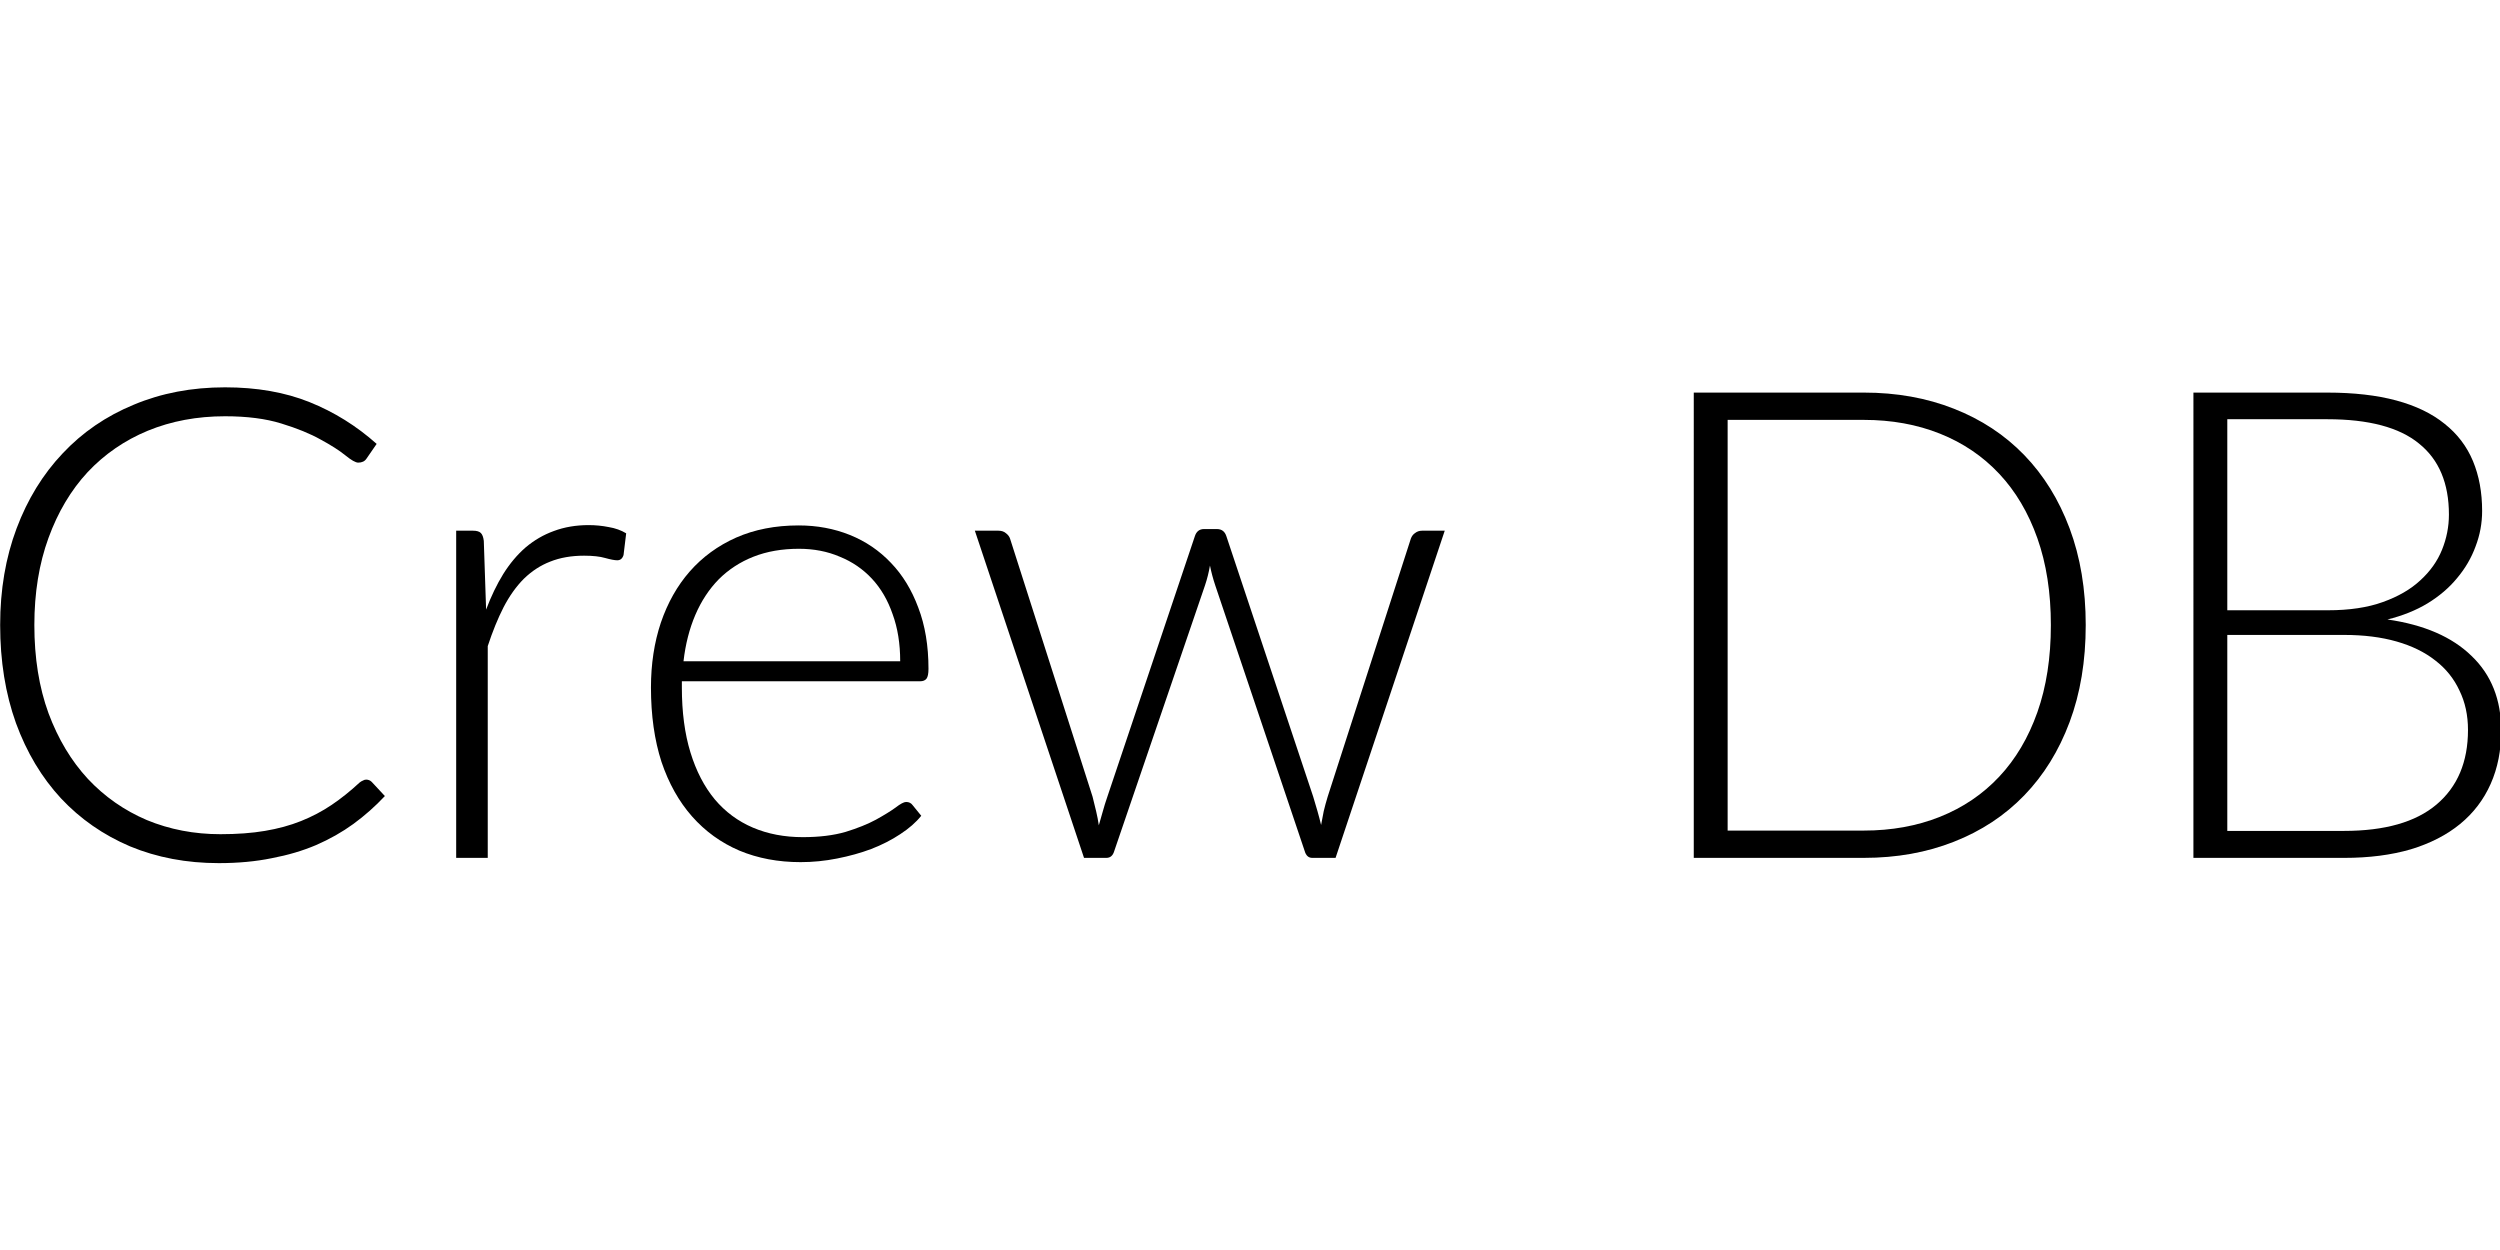 <?xml version="1.0" encoding="UTF-8" standalone="no"?>
<!-- Created with Inkscape (http://www.inkscape.org/) -->

<svg
   xmlns:dc="http://purl.org/dc/elements/1.1/"
   xmlns:cc="http://creativecommons.org/ns#"
   xmlns:rdf="http://www.w3.org/1999/02/22-rdf-syntax-ns#"
   xmlns:svg="http://www.w3.org/2000/svg"
   xmlns="http://www.w3.org/2000/svg"
   xmlns:sodipodi="http://sodipodi.sourceforge.net/DTD/sodipodi-0.dtd"
   xmlns:inkscape="http://www.inkscape.org/namespaces/inkscape"
   width="600"
   height="300"
   viewBox="0 0 158.75 79.375"
   version="1.1"
   id="svg8"
   sodipodi:docname="logo.svg"
   inkscape:export-filename="/home/jakob/Code/crew-db/static/img/logo.png"
   inkscape:export-xdpi="600"
   inkscape:export-ydpi="600"
   inkscape:version="0.92.4 5da689c313, 2019-01-14">
  <defs
     id="defs2" />
  <sodipodi:namedview
     id="base"
     pagecolor="#ffffff"
     bordercolor="#666666"
     borderopacity="1.0"
     inkscape:pageopacity="0.0"
     inkscape:pageshadow="2"
     inkscape:zoom="1.0735751"
     inkscape:cx="337.14286"
     inkscape:cy="111.42857"
     inkscape:document-units="mm"
     inkscape:current-layer="layer1"
     showgrid="false"
     units="px"
     inkscape:window-width="2560"
     inkscape:window-height="1406"
     inkscape:window-x="0"
     inkscape:window-y="0"
     inkscape:window-maximized="1" />
  <g
     inkscape:label="Layer 1"
     inkscape:groupmode="layer"
     id="layer1"
     transform="translate(0,-217.625)">
    <g
       aria-label="Member Port"
       transform="matrix(1.044,0,0,1.044,-64.669,161.231)"
       style="font-style:normal;font-variant:normal;font-weight:normal;font-stretch:normal;font-size:40px;line-height:1.25;font-family:Lato;-inkscape-font-specification:'Lato, Normal';font-variant-ligatures:normal;font-variant-caps:normal;font-variant-numeric:normal;font-feature-settings:normal;text-align:start;letter-spacing:0px;word-spacing:0px;writing-mode:lr-tb;text-anchor:start;fill:#000000;fill-opacity:1;stroke:none"
       id="flowRoot815">
      <path
         d="m 84.213,101.436 q 0.2,0 0.34,0.14 l 0.8,0.86 q -0.88,0.94 -1.92,1.7 -1.02,0.74 -2.26,1.28 -1.22,0.52 -2.7,0.8 -1.46,0.3 -3.22,0.3 -2.94,0 -5.4,-1.02 -2.44,-1.04 -4.2,-2.92 -1.76,-1.9 -2.74,-4.58 -0.96,-2.68 -0.96,-5.96 0,-3.22 1,-5.88 1,-2.66 2.8,-4.56 1.8,-1.92 4.32,-2.96 2.52,-1.06 5.56,-1.06 2.9,0 5.14,0.9 2.24,0.9 4.08,2.54 l -0.62,0.9 q -0.16,0.24 -0.5,0.24 -0.24,0 -0.78,-0.44 -0.54,-0.44 -1.5,-0.96 -0.96,-0.54 -2.4,-0.98 -1.42,-0.44 -3.42,-0.44 -2.56,0 -4.7,0.88 -2.12,0.88 -3.66,2.52 -1.52,1.64 -2.38,4 -0.86,2.36 -0.86,5.3 0,3 0.86,5.36 0.88,2.36 2.4,4 1.52,1.62 3.58,2.5 2.08,0.86 4.48,0.86 1.52,0 2.7,-0.2 1.2,-0.2 2.2,-0.6 1,-0.4 1.86,-0.98 0.86,-0.58 1.7,-1.36 0.1,-0.08 0.2,-0.12 0.1,-0.06 0.2,-0.06 z"
         style="font-style:normal;font-variant:normal;font-weight:300;font-stretch:normal;font-size:40px;font-family:Lato;-inkscape-font-specification:'Lato, Light';font-variant-ligatures:normal;font-variant-caps:normal;font-variant-numeric:normal;font-feature-settings:normal;text-align:start;writing-mode:lr-tb;text-anchor:start"
         id="path878" />
      <path
         d="m 91.51,91.096 q 0.46,-1.22 1.04,-2.16 0.6,-0.96 1.36,-1.62 0.78,-0.66 1.72,-1 0.96,-0.36 2.12,-0.36 0.62,0 1.22,0.12 0.6,0.1 1.06,0.38 l -0.16,1.32 q -0.1,0.32 -0.38,0.32 -0.24,0 -0.74,-0.14 -0.48,-0.14 -1.28,-0.14 -1.16,0 -2.06,0.36 -0.88,0.34 -1.6,1.04 -0.7,0.7 -1.24,1.74 -0.52,1.02 -0.96,2.36 v 12.88 h -1.92 V 86.296 h 1.02 q 0.34,0 0.48,0.14 0.14,0.14 0.18,0.48 z"
         style="font-style:normal;font-variant:normal;font-weight:300;font-stretch:normal;font-size:40px;font-family:Lato;-inkscape-font-specification:'Lato, Light';font-variant-ligatures:normal;font-variant-caps:normal;font-variant-numeric:normal;font-feature-settings:normal;text-align:start;writing-mode:lr-tb;text-anchor:start"
         id="path880" />
      <path
         d="m 116.697,94.236 q 0,-1.6 -0.46,-2.86 -0.44,-1.28 -1.26,-2.16 -0.82,-0.88 -1.96,-1.34 -1.12,-0.48 -2.48,-0.48 -1.54,0 -2.76,0.48 -1.22,0.48 -2.12,1.38 -0.88,0.9 -1.42,2.16 -0.54,1.26 -0.72,2.82 z m -13.28,1.22 v 0.38 q 0,2.24 0.52,3.94 0.52,1.7 1.48,2.86 0.96,1.14 2.32,1.72 1.36,0.58 3.04,0.58 1.5,0 2.6,-0.32 1.1,-0.34 1.84,-0.74 0.76,-0.42 1.2,-0.74 0.44,-0.34 0.64,-0.34 0.26,0 0.4,0.2 l 0.52,0.64 q -0.48,0.6 -1.28,1.12 -0.78,0.52 -1.76,0.9 -0.96,0.36 -2.08,0.58 -1.1,0.22 -2.22,0.22 -2.04,0 -3.72,-0.7 -1.68,-0.72 -2.88,-2.08 -1.2,-1.36 -1.86,-3.32 -0.64,-1.98 -0.64,-4.52 0,-2.14 0.6,-3.94 0.62,-1.82 1.76,-3.12 1.16,-1.32 2.82,-2.06 1.68,-0.74 3.8,-0.74 1.68,0 3.12,0.58 1.44,0.58 2.5,1.7 1.06,1.1 1.66,2.72 0.62,1.62 0.62,3.72 0,0.44 -0.12,0.6 -0.12,0.16 -0.4,0.16 z"
         style="font-style:normal;font-variant:normal;font-weight:300;font-stretch:normal;font-size:40px;font-family:Lato;-inkscape-font-specification:'Lato, Light';font-variant-ligatures:normal;font-variant-caps:normal;font-variant-numeric:normal;font-feature-settings:normal;text-align:start;writing-mode:lr-tb;text-anchor:start"
         id="path882" />
      <path
         d="m 149.818,86.296 -6.64,19.9 h -1.42 q -0.34,0 -0.46,-0.42 l -5.44,-16.16 q -0.1,-0.3 -0.18,-0.6 -0.08,-0.3 -0.14,-0.6 -0.1,0.6 -0.3,1.2 l -5.52,16.16 q -0.12,0.42 -0.48,0.42 h -1.36 l -6.64,-19.9 h 1.44 q 0.28,0 0.46,0.16 0.18,0.14 0.24,0.32 l 5.02,15.7 q 0.12,0.46 0.22,0.9 0.1,0.42 0.16,0.84 0.12,-0.42 0.24,-0.84 0.12,-0.44 0.28,-0.9 l 5.32,-15.84 q 0.14,-0.44 0.56,-0.44 h 0.78 q 0.44,0 0.58,0.44 l 5.28,15.84 q 0.14,0.46 0.26,0.88 0.12,0.42 0.22,0.84 0.08,-0.42 0.16,-0.84 0.1,-0.42 0.24,-0.88 l 5.06,-15.7 q 0.08,-0.22 0.26,-0.34 0.18,-0.14 0.42,-0.14 z"
         style="font-style:normal;font-variant:normal;font-weight:300;font-stretch:normal;font-size:40px;font-family:Lato;-inkscape-font-specification:'Lato, Light';font-variant-ligatures:normal;font-variant-caps:normal;font-variant-numeric:normal;font-feature-settings:normal;text-align:start;writing-mode:lr-tb;text-anchor:start"
         id="path884" />
      <path
         d="m 188.805,92.036 q 0,3.28 -0.98,5.9 -0.98,2.62 -2.76,4.46 -1.78,1.84 -4.28,2.82 -2.48,0.98 -5.48,0.98 h -10.34 V 77.896 h 10.34 q 3,0 5.48,0.98 2.5,0.98 4.28,2.82 1.78,1.84 2.76,4.46 0.98,2.62 0.98,5.88 z m -2.12,0 q 0,-2.96 -0.82,-5.28 -0.82,-2.32 -2.32,-3.92 -1.5,-1.6 -3.6,-2.44 -2.1,-0.84 -4.64,-0.84 h -8.28 v 24.98 h 8.28 q 2.54,0 4.64,-0.84 2.1,-0.84 3.6,-2.44 1.5,-1.6 2.32,-3.92 0.82,-2.32 0.82,-5.3 z"
         style="font-style:normal;font-variant:normal;font-weight:300;font-stretch:normal;font-size:40px;font-family:Lato;-inkscape-font-specification:'Lato, Light';font-variant-ligatures:normal;font-variant-caps:normal;font-variant-numeric:normal;font-feature-settings:normal;text-align:start;writing-mode:lr-tb;text-anchor:start"
         id="path886" />
      <path
         d="m 204.516,104.556 q 3.72,0 5.62,-1.6 1.92,-1.62 1.92,-4.54 0,-1.34 -0.52,-2.4 -0.5,-1.08 -1.46,-1.82 -0.96,-0.76 -2.36,-1.16 -1.4,-0.4 -3.18,-0.4 h -7.12 v 11.92 z m -7.1,-25.04 v 11.62 h 6.12 q 1.96,0 3.34,-0.5 1.4,-0.5 2.28,-1.32 0.9,-0.82 1.32,-1.86 0.42,-1.04 0.42,-2.14 0,-2.86 -1.82,-4.32 -1.8,-1.48 -5.58,-1.48 z m 6.08,-1.62 q 2.42,0 4.2,0.48 1.78,0.48 2.94,1.42 1.16,0.92 1.72,2.26 0.56,1.34 0.56,3.04 0,1.12 -0.4,2.16 -0.38,1.04 -1.12,1.92 -0.72,0.88 -1.8,1.54 -1.06,0.64 -2.44,0.98 3.34,0.48 5.12,2.22 1.8,1.72 1.8,4.54 0,1.8 -0.64,3.24 -0.64,1.44 -1.86,2.44 -1.22,1 -3,1.54 -1.78,0.52 -4.04,0.52 h -9.18 V 77.896 Z"
         style="font-style:normal;font-variant:normal;font-weight:300;font-stretch:normal;font-size:40px;font-family:Lato;-inkscape-font-specification:'Lato, Light';font-variant-ligatures:normal;font-variant-caps:normal;font-variant-numeric:normal;font-feature-settings:normal;text-align:start;writing-mode:lr-tb;text-anchor:start"
         id="path888" />
    </g>
  </g>
</svg>
